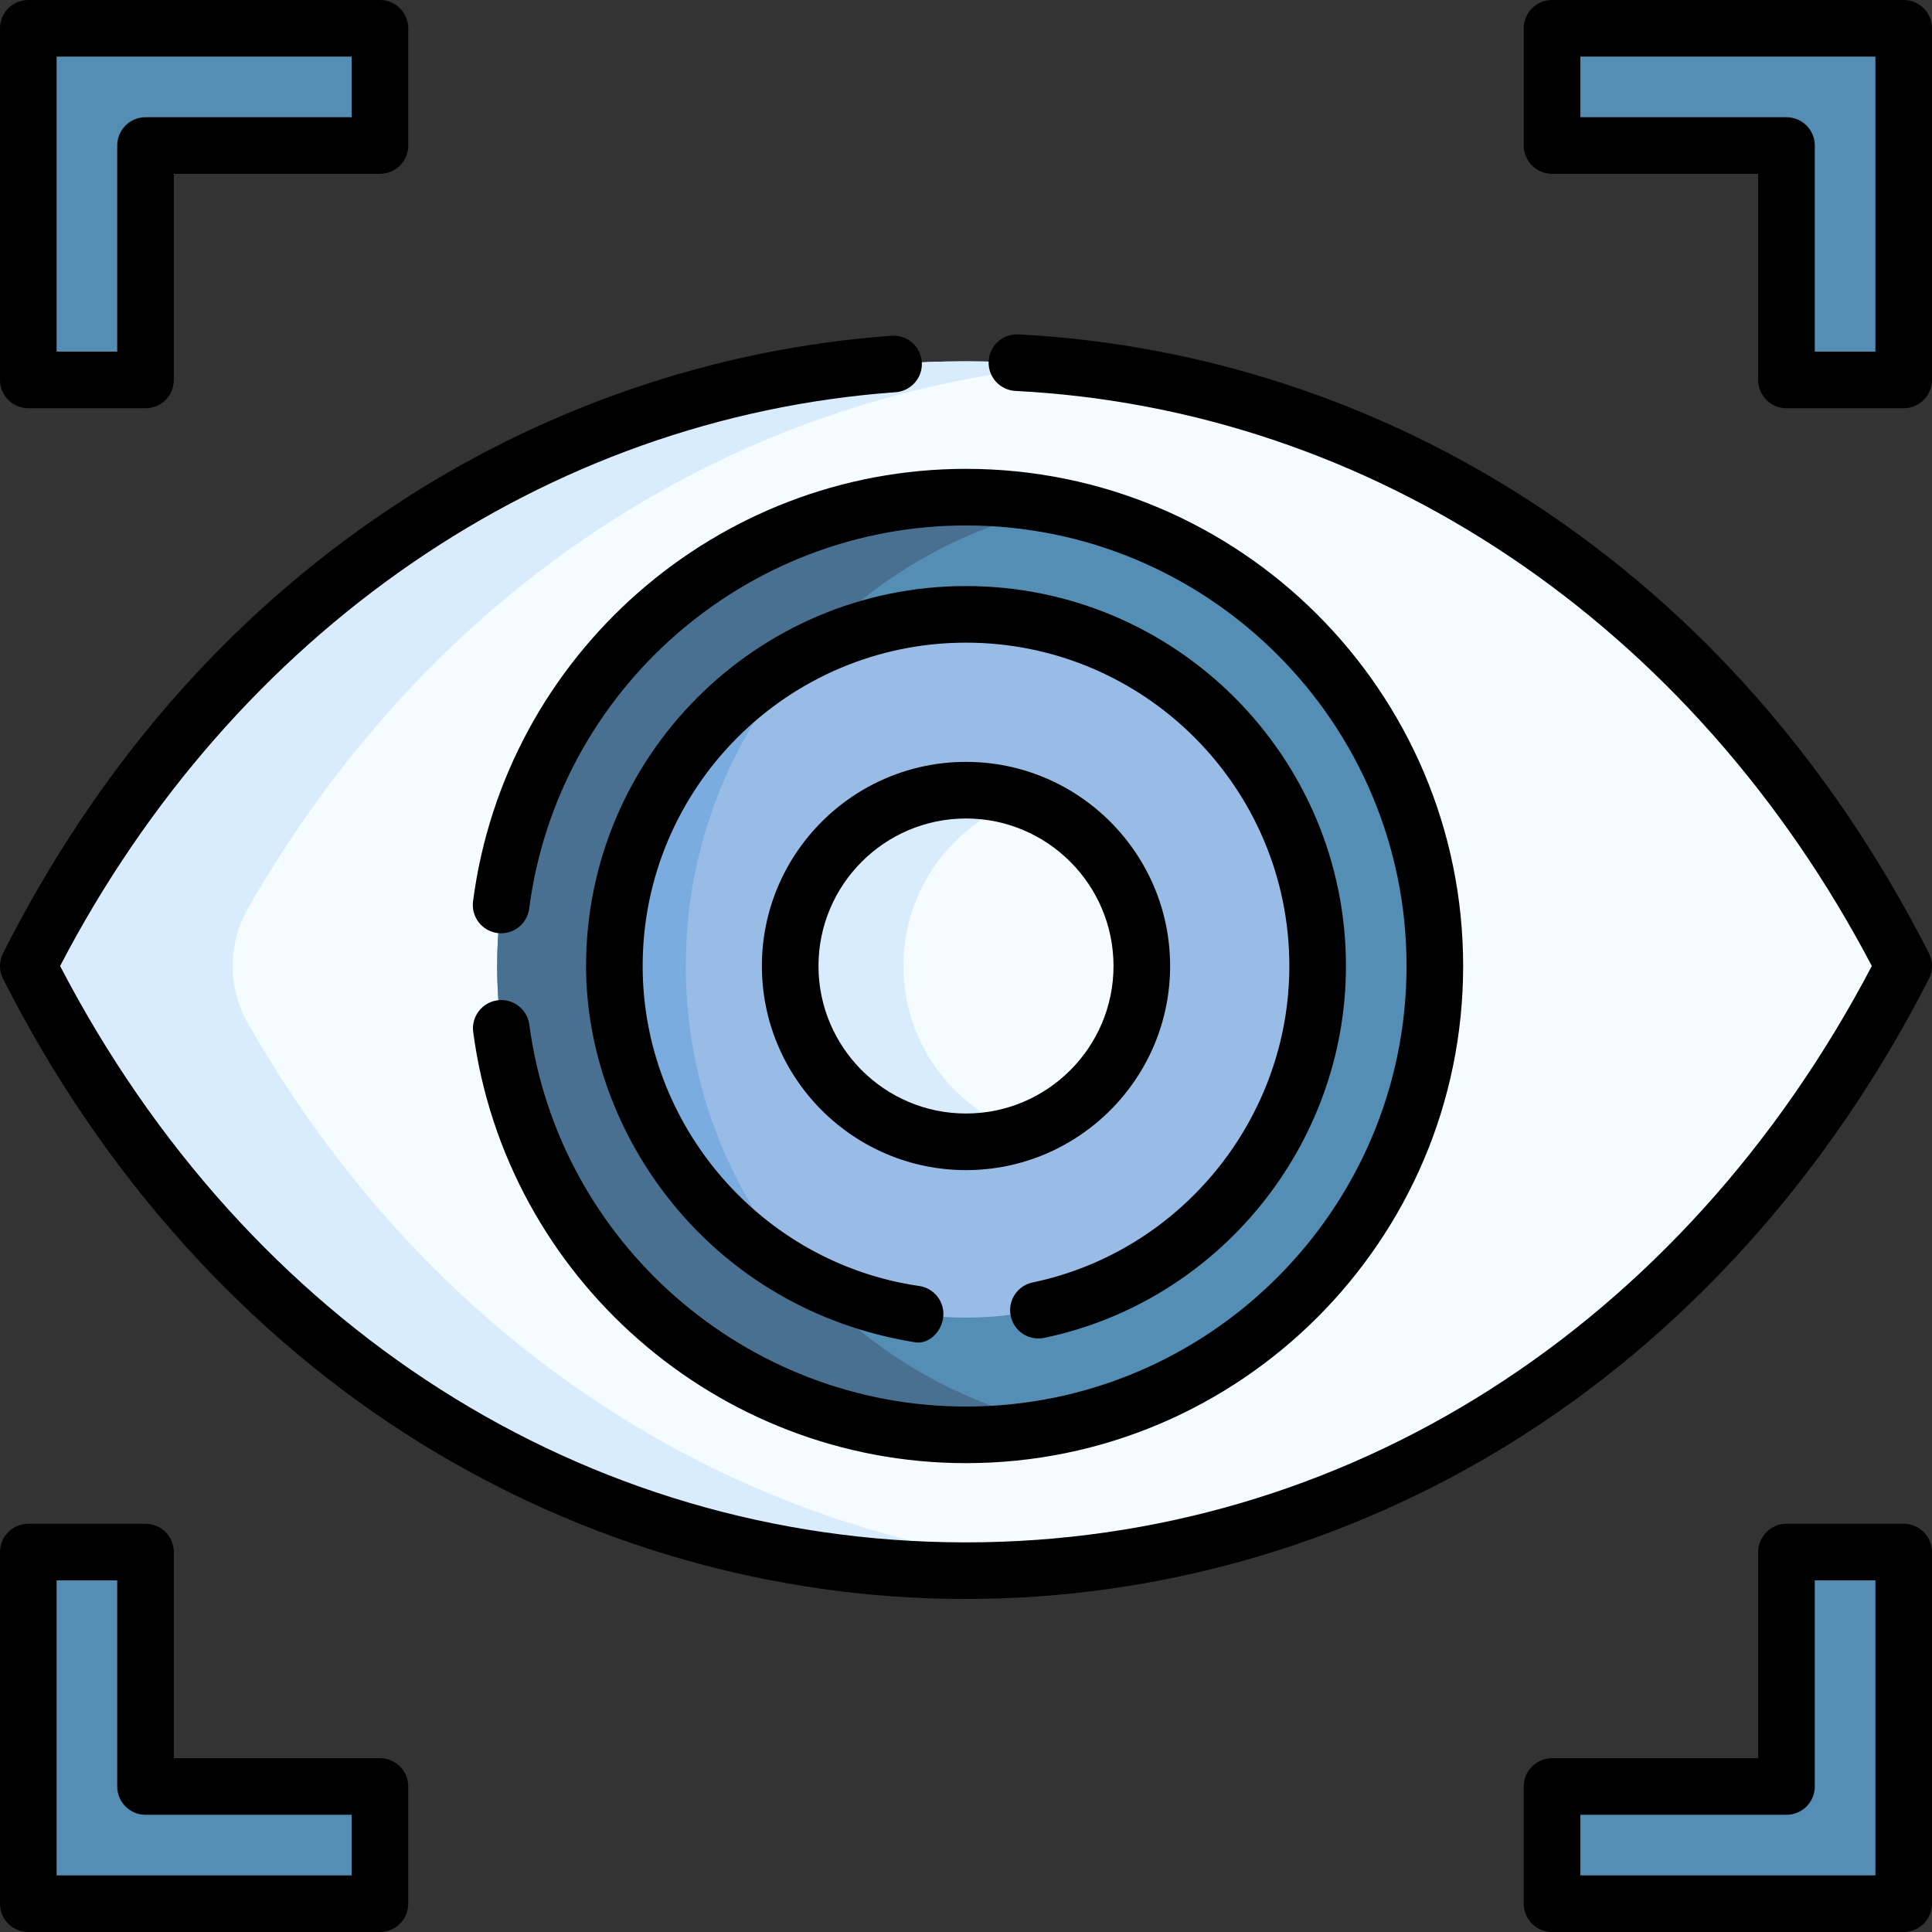 <svg id="Capa_1" enable-background="new 0 0 512 512" height="512" viewBox="0 0 512 512" width="512" xmlns="http://www.w3.org/2000/svg"><rect x="0" y="0" width="512" height="512" fill="#333333" stroke="none"/><g><path d="m7.5 256c107.5 212.655 387.5 214.655 497 0-109.5-214.655-389.5-212.655-497 0z" fill="#f5fcff"/><path d="m280.93 415.06c-105.37 9.99-214.94-43.35-273.43-159.06 58.49-115.71 168.06-169.05 273.43-159.05-83.942 7.95-165.008 56.041-215.212 143.78-5.405 9.446-5.405 21.093 0 30.54 50.204 87.74 131.27 135.84 215.212 143.79z" fill="#d8ecfe"/><g><g fill="#548eb5"><path d="m100.689 7.502h-93.187v93.187h31.062v-62.125h62.125z"/><path d="m411.311 7.502h93.187v93.187h-31.062v-62.125h-62.125z"/><path d="m100.689 504.498h-93.187v-93.187h31.062v62.125h62.125z"/><path d="m411.311 504.498h93.187v-93.187h-31.062v62.125h-62.125z"/></g></g><circle cx="256" cy="256" fill="#548eb5" r="124.249"/><path d="m281 377.74c-8.08 1.64-16.44 2.51-25 2.51-68.62 0-124.25-55.63-124.25-124.25s55.63-124.25 124.25-124.25c8.56 0 16.92.87 25 2.51-26.57 5.43-50.05 19.34-67.48 38.77-19.76 22-31.77 51.08-31.77 82.97s12.01 60.97 31.77 82.97c17.43 19.43 40.91 33.34 67.48 38.77z" fill="#497090"/><circle cx="256" cy="256" fill="#98bce5" r="93.187"/><path d="m181.75 256c0 31.89 12.01 60.97 31.77 82.97-30.11-15.45-50.71-46.8-50.71-82.97s20.6-67.52 50.71-82.97c-19.76 22-31.77 51.08-31.77 82.97z" fill="#7bacdf"/><circle cx="256" cy="256" fill="#f5fcff" r="46.593"/><path d="m271 300.12c-4.71 1.6-9.75 2.47-15 2.47-25.73 0-46.59-20.86-46.59-46.59s20.86-46.59 46.59-46.59c5.25 0 10.29.87 15 2.47-18.37 6.24-31.59 23.64-31.59 44.12s13.22 37.88 31.59 44.12z" fill="#d8ecfe"/><g><path d="m7.502 108.189h31.063c4.142 0 7.5-3.358 7.5-7.5v-54.624h54.625c4.142 0 7.5-3.358 7.5-7.5v-31.063c0-4.142-3.358-7.5-7.5-7.5h-93.188c-4.142 0-7.5 3.358-7.5 7.5v93.187c0 4.142 3.358 7.5 7.5 7.5zm7.5-93.187h78.187v16.063h-54.624c-4.142 0-7.5 3.358-7.5 7.5v54.625h-16.063z"/><path d="m411.311 46.065h54.625v54.625c0 4.142 3.358 7.5 7.5 7.5h31.063c4.142 0 7.5-3.358 7.5-7.5v-93.188c0-4.142-3.358-7.5-7.5-7.5h-93.187c-4.142 0-7.5 3.358-7.5 7.5v31.063c-.001 4.142 3.357 7.5 7.499 7.5zm7.5-31.063h78.187v78.187h-16.063v-54.624c0-4.142-3.358-7.5-7.5-7.5h-54.625v-16.063z"/><path d="m100.689 465.936h-54.624v-54.625c0-4.142-3.358-7.5-7.5-7.5h-31.063c-4.142 0-7.5 3.358-7.5 7.5v93.187c0 4.142 3.358 7.5 7.5 7.5h93.187c4.142 0 7.5-3.358 7.5-7.5v-31.063c0-4.141-3.358-7.499-7.5-7.499zm-7.5 31.062h-78.187v-78.187h16.063v54.625c0 4.142 3.358 7.5 7.5 7.5h54.625v16.062z"/><path d="m504.498 403.811h-31.063c-4.142 0-7.5 3.358-7.5 7.5v54.625h-54.625c-4.142 0-7.5 3.358-7.5 7.5v31.063c0 4.142 3.358 7.5 7.5 7.5h93.187c4.142 0 7.5-3.358 7.5-7.5v-93.187c.001-4.143-3.357-7.501-7.499-7.501zm-7.5 93.187h-78.187v-16.063h54.625c4.142 0 7.5-3.358 7.5-7.5v-54.625h16.063v78.188z"/><path d="m511.181 259.408c1.092-2.141 1.092-4.676 0-6.816-25.729-50.436-61.053-90.579-104.991-119.316-40.884-26.74-88.021-42.182-136.316-44.656-4.136-.217-7.662 2.97-7.874 7.106-.212 4.137 2.97 7.662 7.106 7.874 94.768 4.856 179.342 61.738 226.949 152.4-50.242 95.754-139.708 152.746-240.109 152.746-.162 0-.324 0-.486 0-100.569-.184-189.845-57.201-239.532-152.745 46.13-88.607 128.64-145.356 221.422-152.061 4.131-.298 7.238-3.89 6.94-8.021s-3.896-7.24-8.021-6.94c-47.411 3.426-93.559 19.379-133.453 46.135-42.773 28.687-77.094 68.22-102.01 117.501-1.076 2.127-1.076 4.64 0 6.767 26.232 51.895 64.421 94.409 110.437 122.947 43.537 27.001 93.397 41.322 144.189 41.415h.498c50.639-.001 100.375-14.156 143.857-40.95 46.229-28.484 84.748-71.151 111.394-123.386z"/><path d="m131.852 265.086c-4.106.545-6.993 4.316-6.447 8.422 8.654 65.129 64.798 114.242 130.595 114.242 72.647 0 131.75-59.103 131.75-131.75s-59.103-131.75-131.75-131.75c-65.989 0-122.151 49.273-130.638 114.614-.534 4.107 2.364 7.87 6.472 8.403 4.108.532 7.87-2.364 8.403-6.472 7.519-57.89 57.287-101.545 115.763-101.545 64.376 0 116.75 52.374 116.75 116.75s-52.374 116.75-116.75 116.75c-58.307 0-108.058-43.514-115.726-101.218-.545-4.106-4.317-6.988-8.422-6.446z"/><path d="m276.726 354.551c46.334-9.692 79.964-51.139 79.964-98.551 0-55.521-45.169-100.69-100.69-100.69s-100.69 45.17-100.69 100.69c0 44.559 32.855 91 87.209 99.721 3.62.581 6.872-2.691 7.413-6.426.594-4.099-2.248-7.904-6.347-8.498-41.773-6.051-73.275-42.506-73.275-84.798 0-47.25 38.44-85.69 85.69-85.69s85.69 38.44 85.69 85.69c0 40.351-28.613 75.623-68.036 83.869-4.054.848-6.653 4.823-5.806 8.877.849 4.054 4.82 6.653 8.878 5.806z"/><path d="m310.093 256c0-29.827-24.266-54.093-54.093-54.093s-54.093 24.266-54.093 54.093 24.266 54.093 54.093 54.093 54.093-24.266 54.093-54.093zm-54.093 39.093c-21.556 0-39.093-17.537-39.093-39.093s17.537-39.093 39.093-39.093 39.093 17.537 39.093 39.093-17.537 39.093-39.093 39.093z"/></g></g></svg>